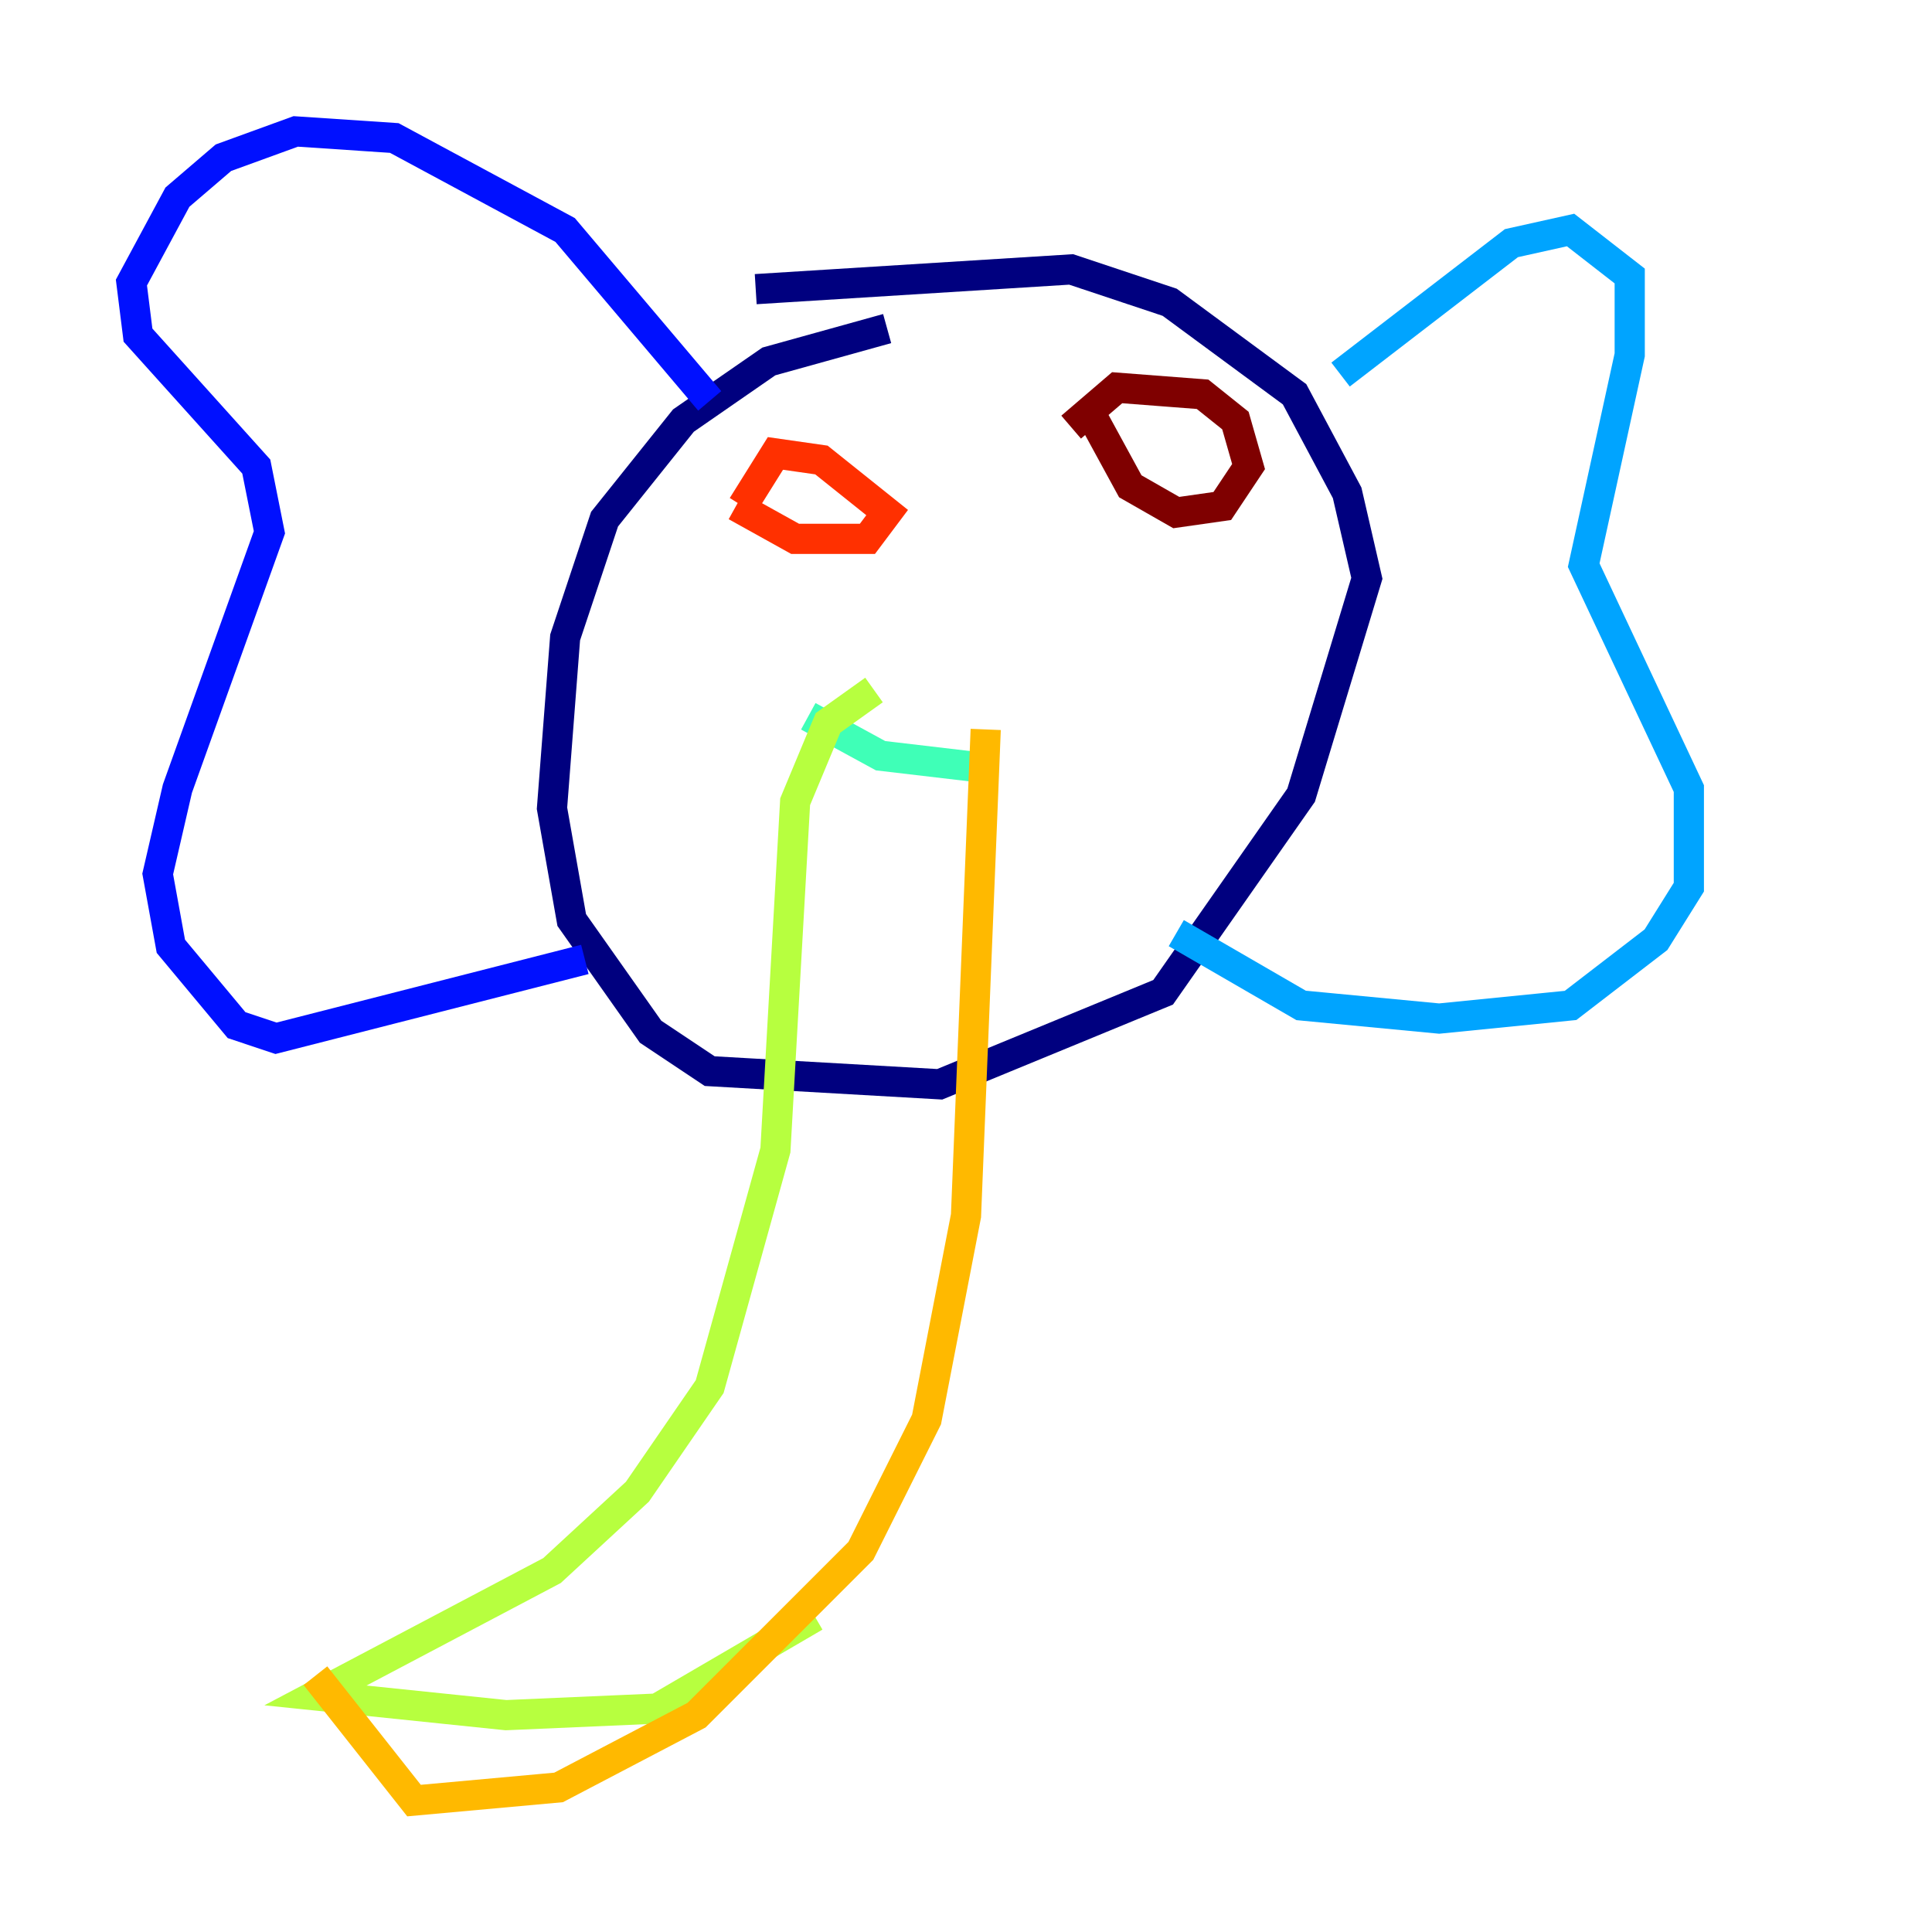 <?xml version="1.0" encoding="utf-8" ?>
<svg baseProfile="tiny" height="128" version="1.2" viewBox="0,0,128,128" width="128" xmlns="http://www.w3.org/2000/svg" xmlns:ev="http://www.w3.org/2001/xml-events" xmlns:xlink="http://www.w3.org/1999/xlink"><defs /><polyline fill="none" points="58.776,21.769 50.939,23.946 45.279,27.864 40.054,34.395 37.442,42.231 36.571,53.551 37.878,60.952 43.102,68.354 47.02,70.966 62.258,71.837 77.061,65.742 86.204,52.68 90.558,38.313 89.252,32.653 85.769,26.122 77.497,20.027 70.966,17.85 50.068,19.157" stroke="#00007f" stroke-width="2" /><polyline fill="none" points="47.02,26.558 37.442,15.238 26.122,9.143 19.592,8.707 14.803,10.449 11.755,13.061 8.707,18.721 9.143,22.204 16.98,30.912 17.85,35.265 11.755,52.245 10.449,57.905 11.32,62.694 15.674,67.918 18.286,68.789 38.748,63.565" stroke="#0010ff" stroke-width="2" /><polyline fill="none" points="88.816,24.816 100.136,16.109 104.054,15.238 107.973,18.286 107.973,23.51 104.925,37.442 111.891,52.245 111.891,58.776 109.714,62.258 104.054,66.612 95.347,67.483 86.204,66.612 77.932,61.823" stroke="#00a4ff" stroke-width="2" /><polyline fill="none" points="53.551,47.456 58.34,50.068 65.742,50.939" stroke="#3fffb7" stroke-width="2" /><polyline fill="none" points="57.905,45.714 54.857,47.891 52.68,53.116 51.374,76.191 47.02,91.864 42.231,98.83 36.571,104.054 20.898,112.326 33.524,113.633 43.537,113.197 53.986,107.102" stroke="#b7ff3f" stroke-width="2" /><polyline fill="none" points="20.898,111.02 27.429,119.293 37.007,118.422 46.15,113.633 57.034,102.748 61.388,94.041 64.0,80.544 65.306,48.327" stroke="#ffb900" stroke-width="2" /><polyline fill="none" points="48.762,33.524 52.68,35.701 57.469,35.701 58.776,33.959 54.422,30.476 51.374,30.041 49.197,33.524" stroke="#ff3000" stroke-width="2" /><polyline fill="none" points="72.272,27.429 74.884,32.218 77.932,33.959 80.98,33.524 82.721,30.912 81.85,27.864 79.674,26.122 74.014,25.687 70.966,28.299" stroke="#7f0000" stroke-width="2" /></svg>